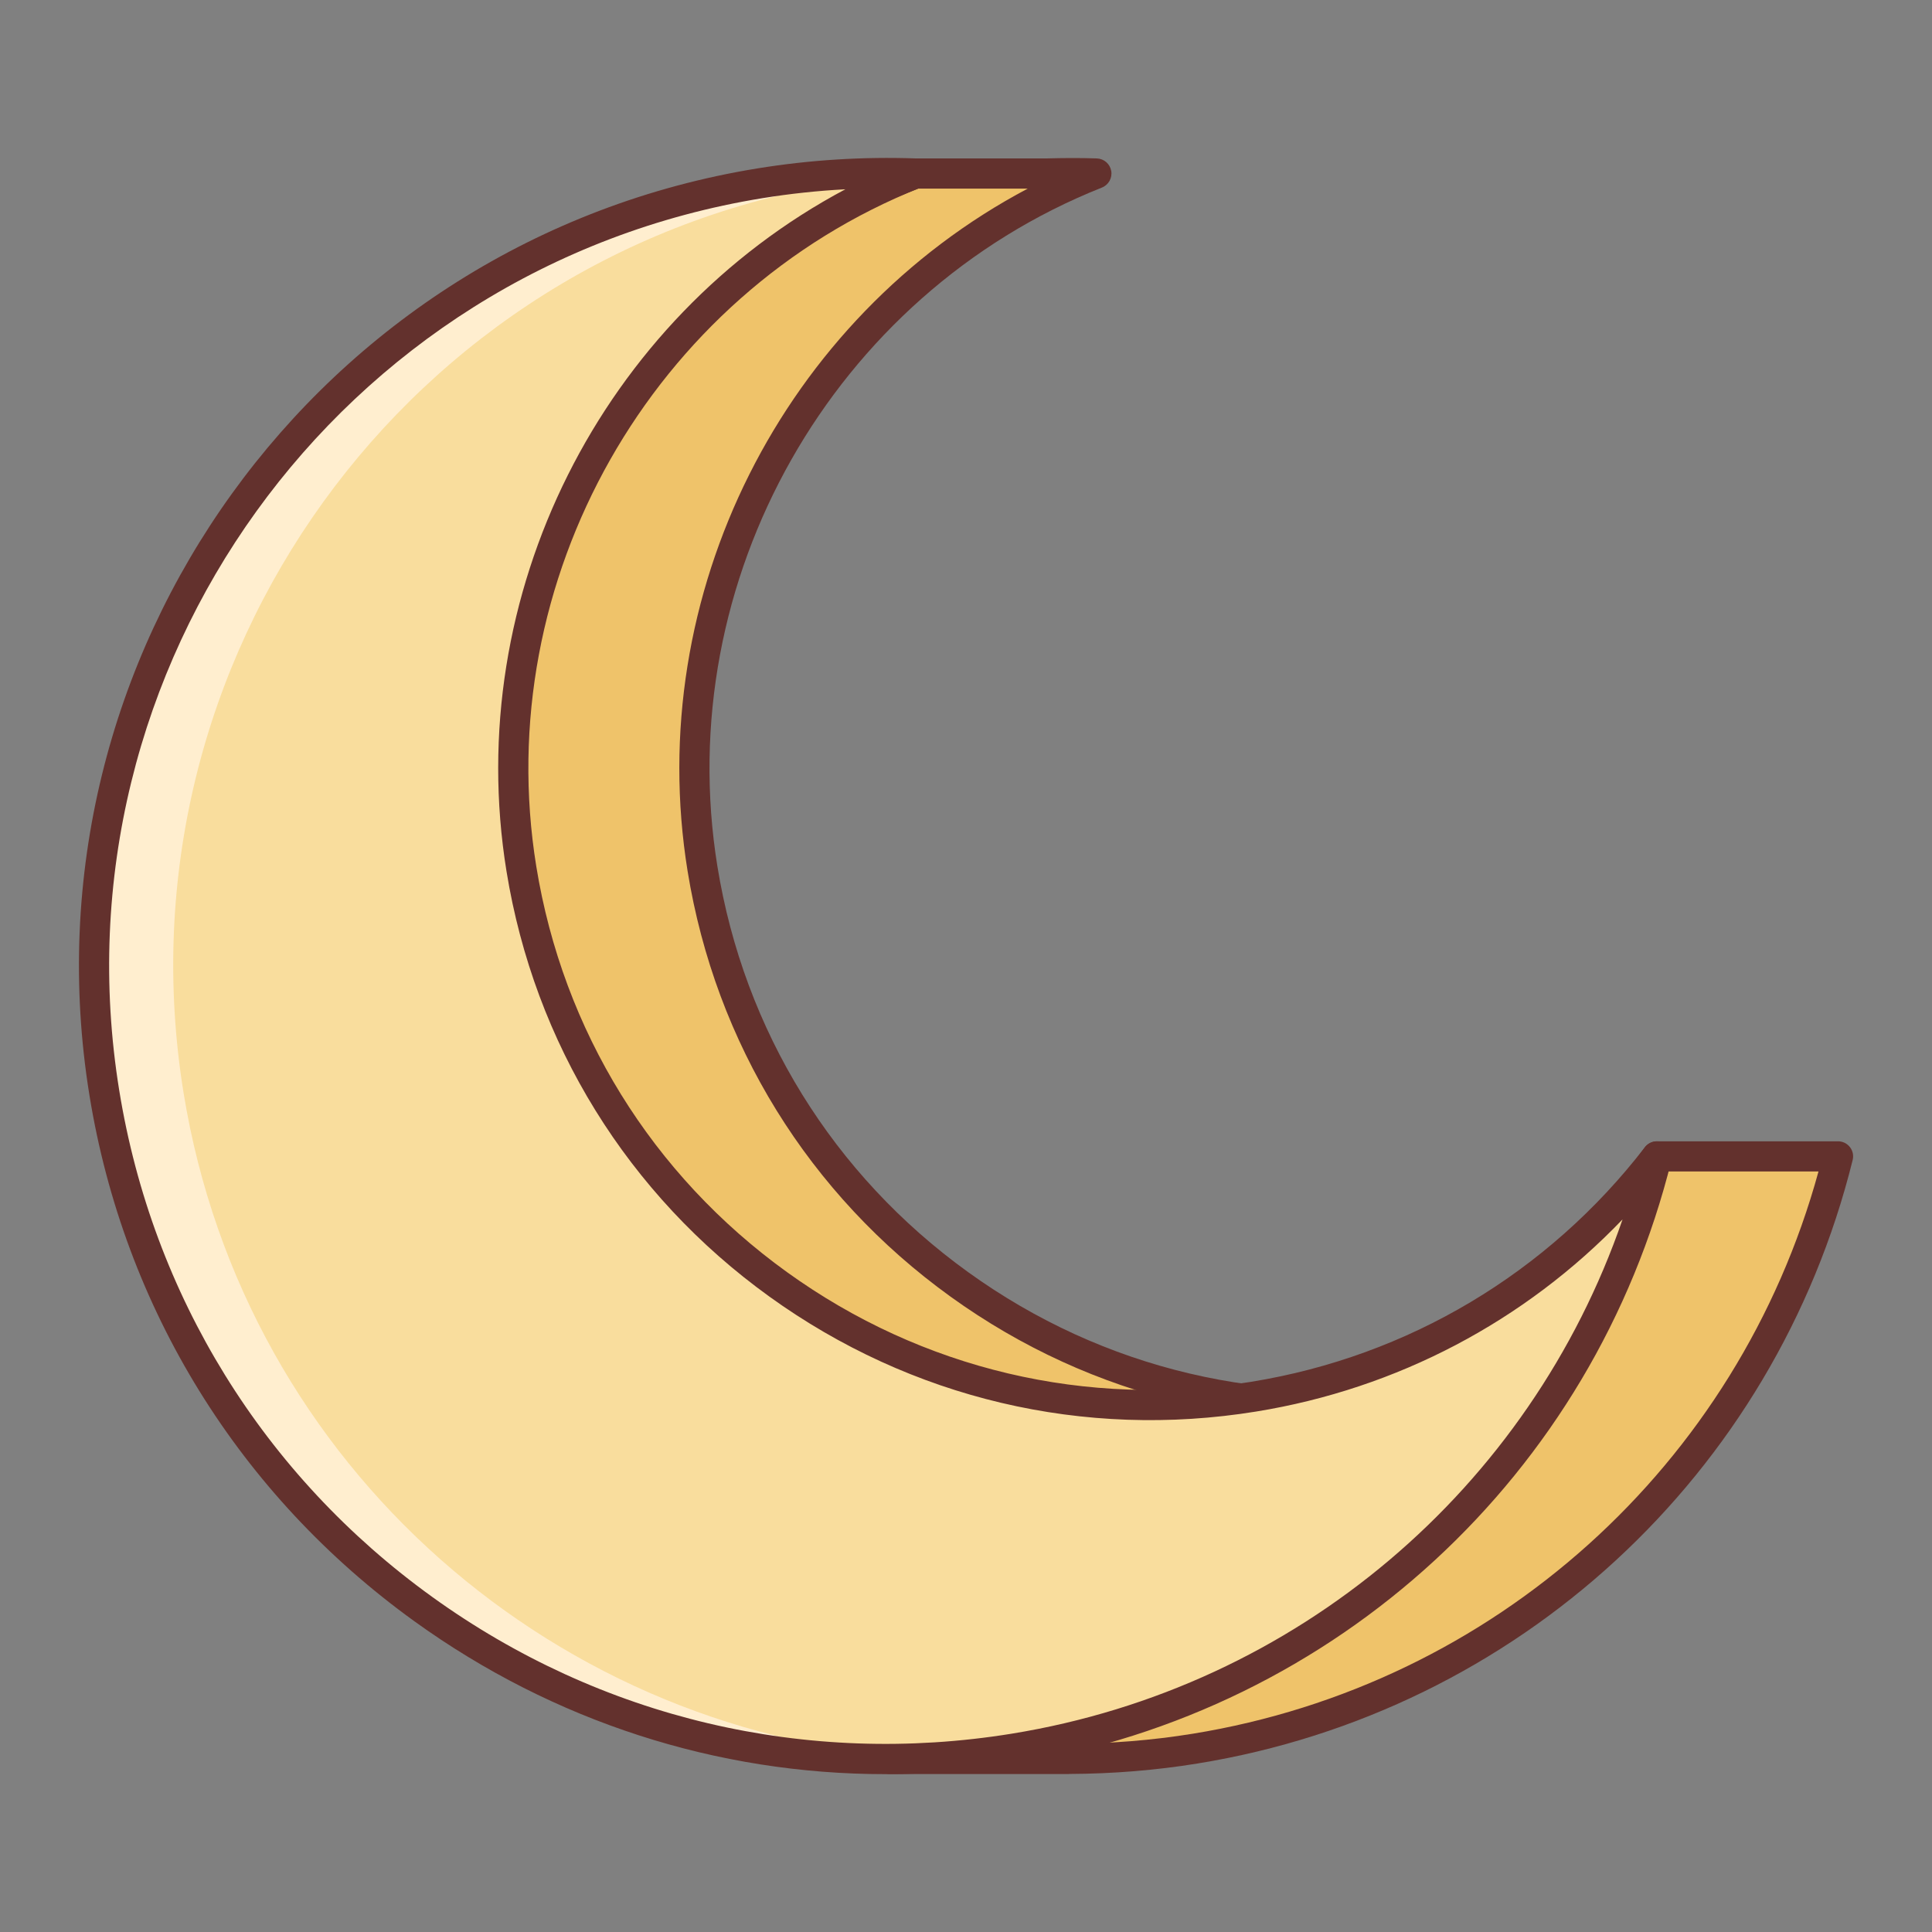 <svg enable-background="new 0 0 64 64" height="512" viewBox="0 0 64 64" width="512" xmlns="http://www.w3.org/2000/svg"><rect x="0" y="0" width="64" height="64" fill="#808080" stroke="none"/><path d="m54.887 38.307-5.408 7.547c-.636.165-1.284.306-1.946.413-11.529 1.871-22.392-5.959-24.262-17.486-1.618-9.977 4.029-19.448 13.046-23.032-.547-.02-1.099-.016-1.652 0h-4.348l-4.331 1.717h.003c-11.392 4.35-18.562 16.227-16.532 28.737 1.761 10.854 9.941 19.064 20.033 21.392v.673h5.886l-.006-.004c1.393-.001 2.803-.108 4.223-.339 10.707-1.735 18.841-9.715 21.296-19.618z" fill="#efc36a"/><path d="m35.375 58.768h-5.886c-.276 0-.5-.224-.5-.5v-.278c-10.457-2.574-18.297-11.052-20.026-21.707-2.021-12.455 5.05-24.759 16.813-29.271.009-.004.018-.008.027-.012l4.331-1.717c.059-.023.121-.035.184-.035h4.348c.549-.015 1.11-.019 1.67 0 .236.009.434.182.475.415.041.232-.088.462-.308.55-8.919 3.545-14.276 13.002-12.738 22.487.883 5.443 3.833 10.217 8.307 13.442s9.934 4.513 15.381 3.631c.565-.092 1.131-.21 1.726-.359l5.302-7.398c.094-.131.245-.209.406-.209h6c.154 0 .299.07.394.192.095.121.128.278.091.428-2.584 10.427-11.102 18.273-21.701 19.991-1.383.225-2.807.341-4.233.346-.021.003-.042.004-.063.004zm-5.386-1h5.317c.02-.003.041-.004.062-.004 1.396-.001 2.791-.113 4.143-.332 9.991-1.62 18.062-8.897 20.729-18.625h-5.096l-5.259 7.338c-.068.096-.167.164-.281.193-.689.179-1.34.316-1.991.422-5.709.927-11.436-.426-16.125-3.807-4.691-3.381-7.784-8.386-8.71-14.093-1.488-9.18 3.184-18.335 11.266-22.612h-3.63l-4.206 1.667c-.012.006-.025.012-.039.017-11.345 4.333-18.166 16.189-16.219 28.191 1.685 10.382 9.398 18.619 19.651 20.984.227.053.388.255.388.487z" fill="#63312d"/><path d="m41.533 46.267c-11.529 1.871-22.392-5.959-24.262-17.486-1.618-9.977 4.029-19.448 13.046-23.032-1.689-.06-3.407.042-5.138.322-14.319 2.323-24.045 15.815-21.722 30.132 2.323 14.318 15.814 24.046 30.134 21.722 10.707-1.735 18.841-9.715 21.296-19.618-3.165 4.105-7.834 7.065-13.354 7.96z" fill="#f9dd9d"/><path d="m6.081 36.203c-2.323-14.317 7.403-27.809 21.723-30.133.805-.13 1.606-.218 2.404-.272.038-.016.073-.035.11-.05-1.689-.06-3.407.042-5.138.322-14.32 2.324-24.046 15.816-21.723 30.133 2.164 13.337 14.018 22.686 27.205 22.027-12.104-.609-22.562-9.582-24.581-22.027z" fill="#ffeecf"/><path d="m29.327 58.771c-5.57 0-10.986-1.738-15.594-5.06-5.8-4.182-9.625-10.37-10.77-17.428-2.363-14.566 7.568-28.342 22.137-30.706 1.728-.28 3.488-.39 5.236-.329.236.009.435.182.475.415.041.232-.088.462-.308.55-8.919 3.545-14.276 13.002-12.738 22.487.883 5.443 3.833 10.217 8.307 13.442 4.475 3.225 9.936 4.513 15.381 3.631 5.193-.842 9.823-3.602 13.038-7.772.145-.188.403-.244.613-.145.213.103.325.341.268.57-2.584 10.428-11.102 18.274-21.701 19.992-1.45.236-2.903.353-4.344.353zm-1.323-52.501c-.919.049-1.837.147-2.744.294-14.025 2.276-23.584 15.537-21.31 29.559 1.102 6.794 4.784 12.752 10.367 16.776s12.398 5.633 19.194 4.532c9.439-1.53 17.165-8.111 20.238-17.037-3.237 3.376-7.47 5.609-12.136 6.365-5.71.927-11.435-.426-16.125-3.807-4.691-3.381-7.784-8.386-8.71-14.093-1.486-9.164 3.168-18.303 11.226-22.589z" fill="#63312d"/></svg>